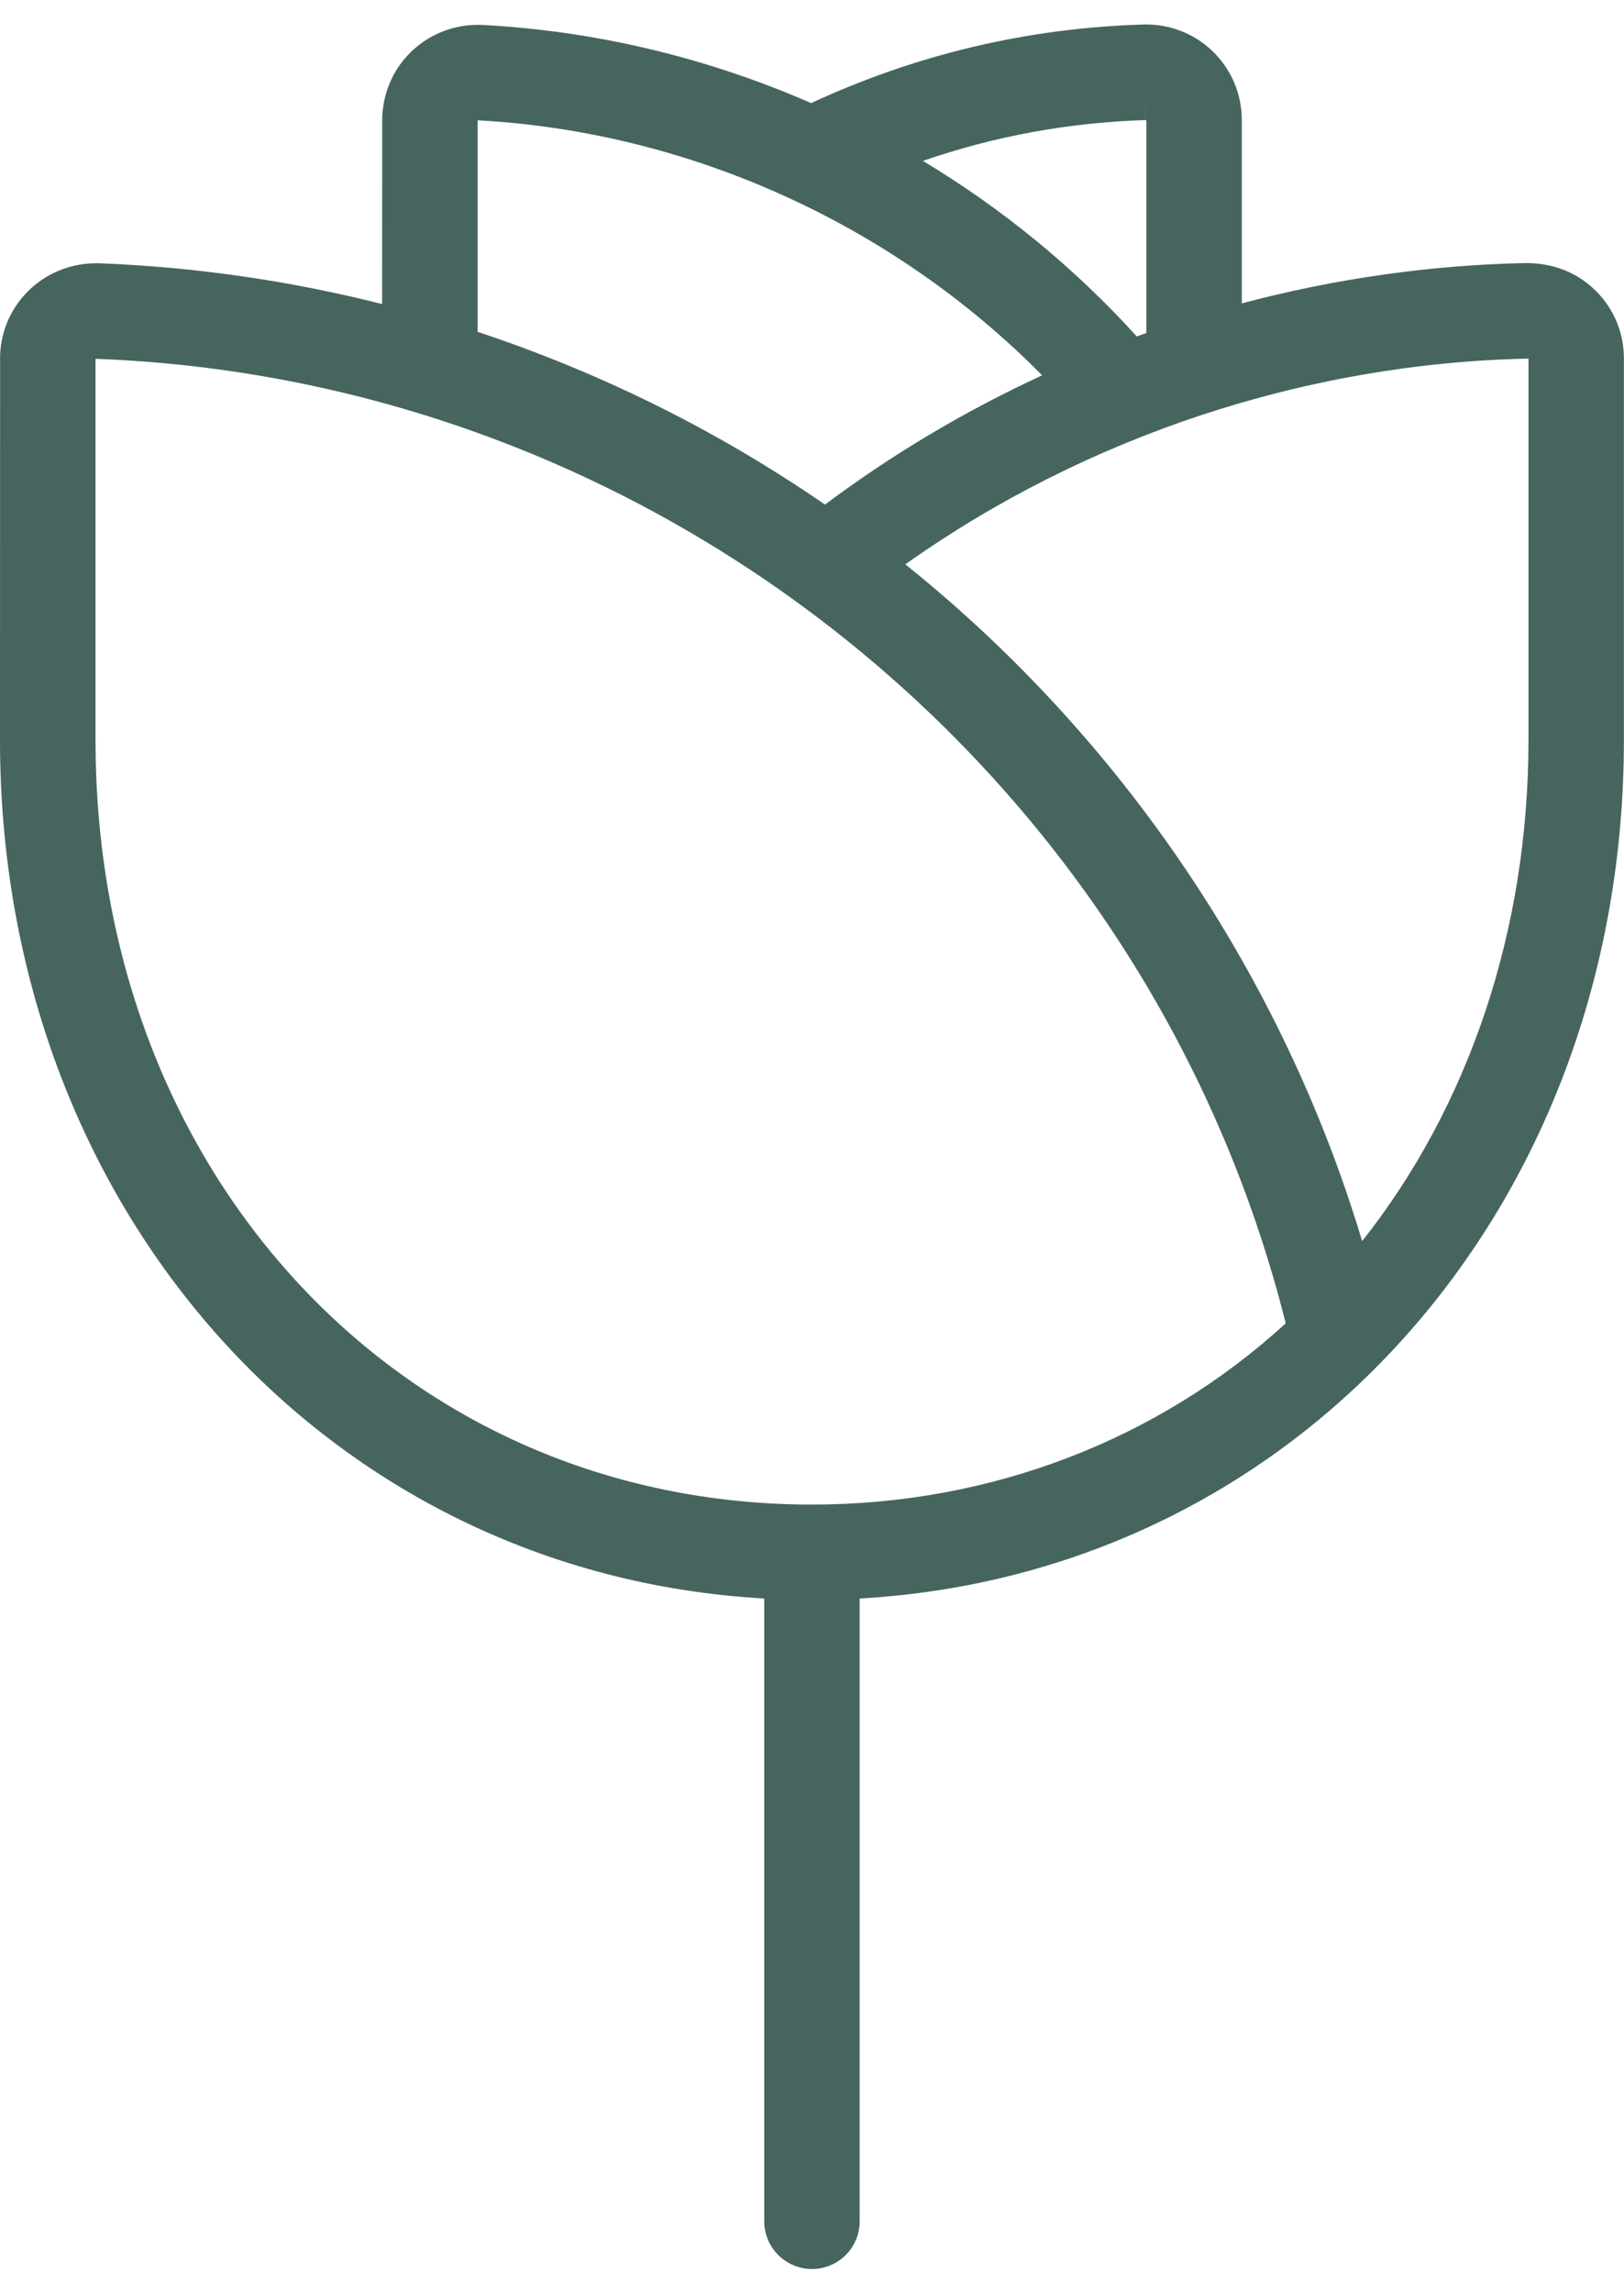 <svg width="34" height="48" viewBox="0 0 34 48" fill="none" xmlns="http://www.w3.org/2000/svg">
<path d="M17 47.492C16.448 47.492 16 47.044 16 46.492V33.458C6.844 32.942 0 25.304 0 15.492L0.002 7.436C0.022 6.904 0.246 6.41 0.638 6.046C1.01 5.702 1.498 5.51 2.014 5.51C2.018 5.51 2.062 5.51 2.066 5.51C4.062 5.586 6.054 5.872 8 6.364L8.002 2.438C8.032 1.876 8.268 1.384 8.668 1.028C9.034 0.7 9.51 0.52 10.006 0.52C10.04 0.52 10.074 0.52 10.108 0.522C12.474 0.65 14.786 1.2 16.982 2.158C19.178 1.14 21.512 0.586 23.924 0.514L23.994 0.512C24.498 0.512 24.978 0.698 25.348 1.036C25.742 1.398 25.972 1.89 25.996 2.424C25.996 2.424 25.998 2.502 25.998 2.514V6.35C27.958 5.83 29.956 5.546 31.946 5.506C32.528 5.506 33.03 5.708 33.414 6.092C33.792 6.47 34 6.972 33.998 7.508V15.492C33.998 25.304 27.154 32.942 17.998 33.458V46.492C18 47.044 17.552 47.492 17 47.492ZM2 15.492C2 24.614 8.448 31.492 17 31.492C20.734 31.492 24.244 30.146 26.918 27.698C24.038 16.238 13.832 7.952 2 7.51V15.492ZM18.954 11.812C23.494 15.454 26.854 20.434 28.518 25.978C30.77 23.132 32 19.446 32 15.492V7.506C27.35 7.602 22.742 9.126 18.954 11.812ZM10 6.946C12.588 7.804 15.032 9.018 17.272 10.562C18.674 9.512 20.2 8.604 21.818 7.856C18.698 4.694 14.43 2.758 10 2.518V6.946ZM19.322 3.368C20.992 4.372 22.494 5.604 23.8 7.042C23.866 7.018 23.934 6.994 24 6.97V2.514H23.984V2.014L23.982 2.514C22.39 2.562 20.824 2.848 19.322 3.368Z" fill="#46655E"/>
</svg>
